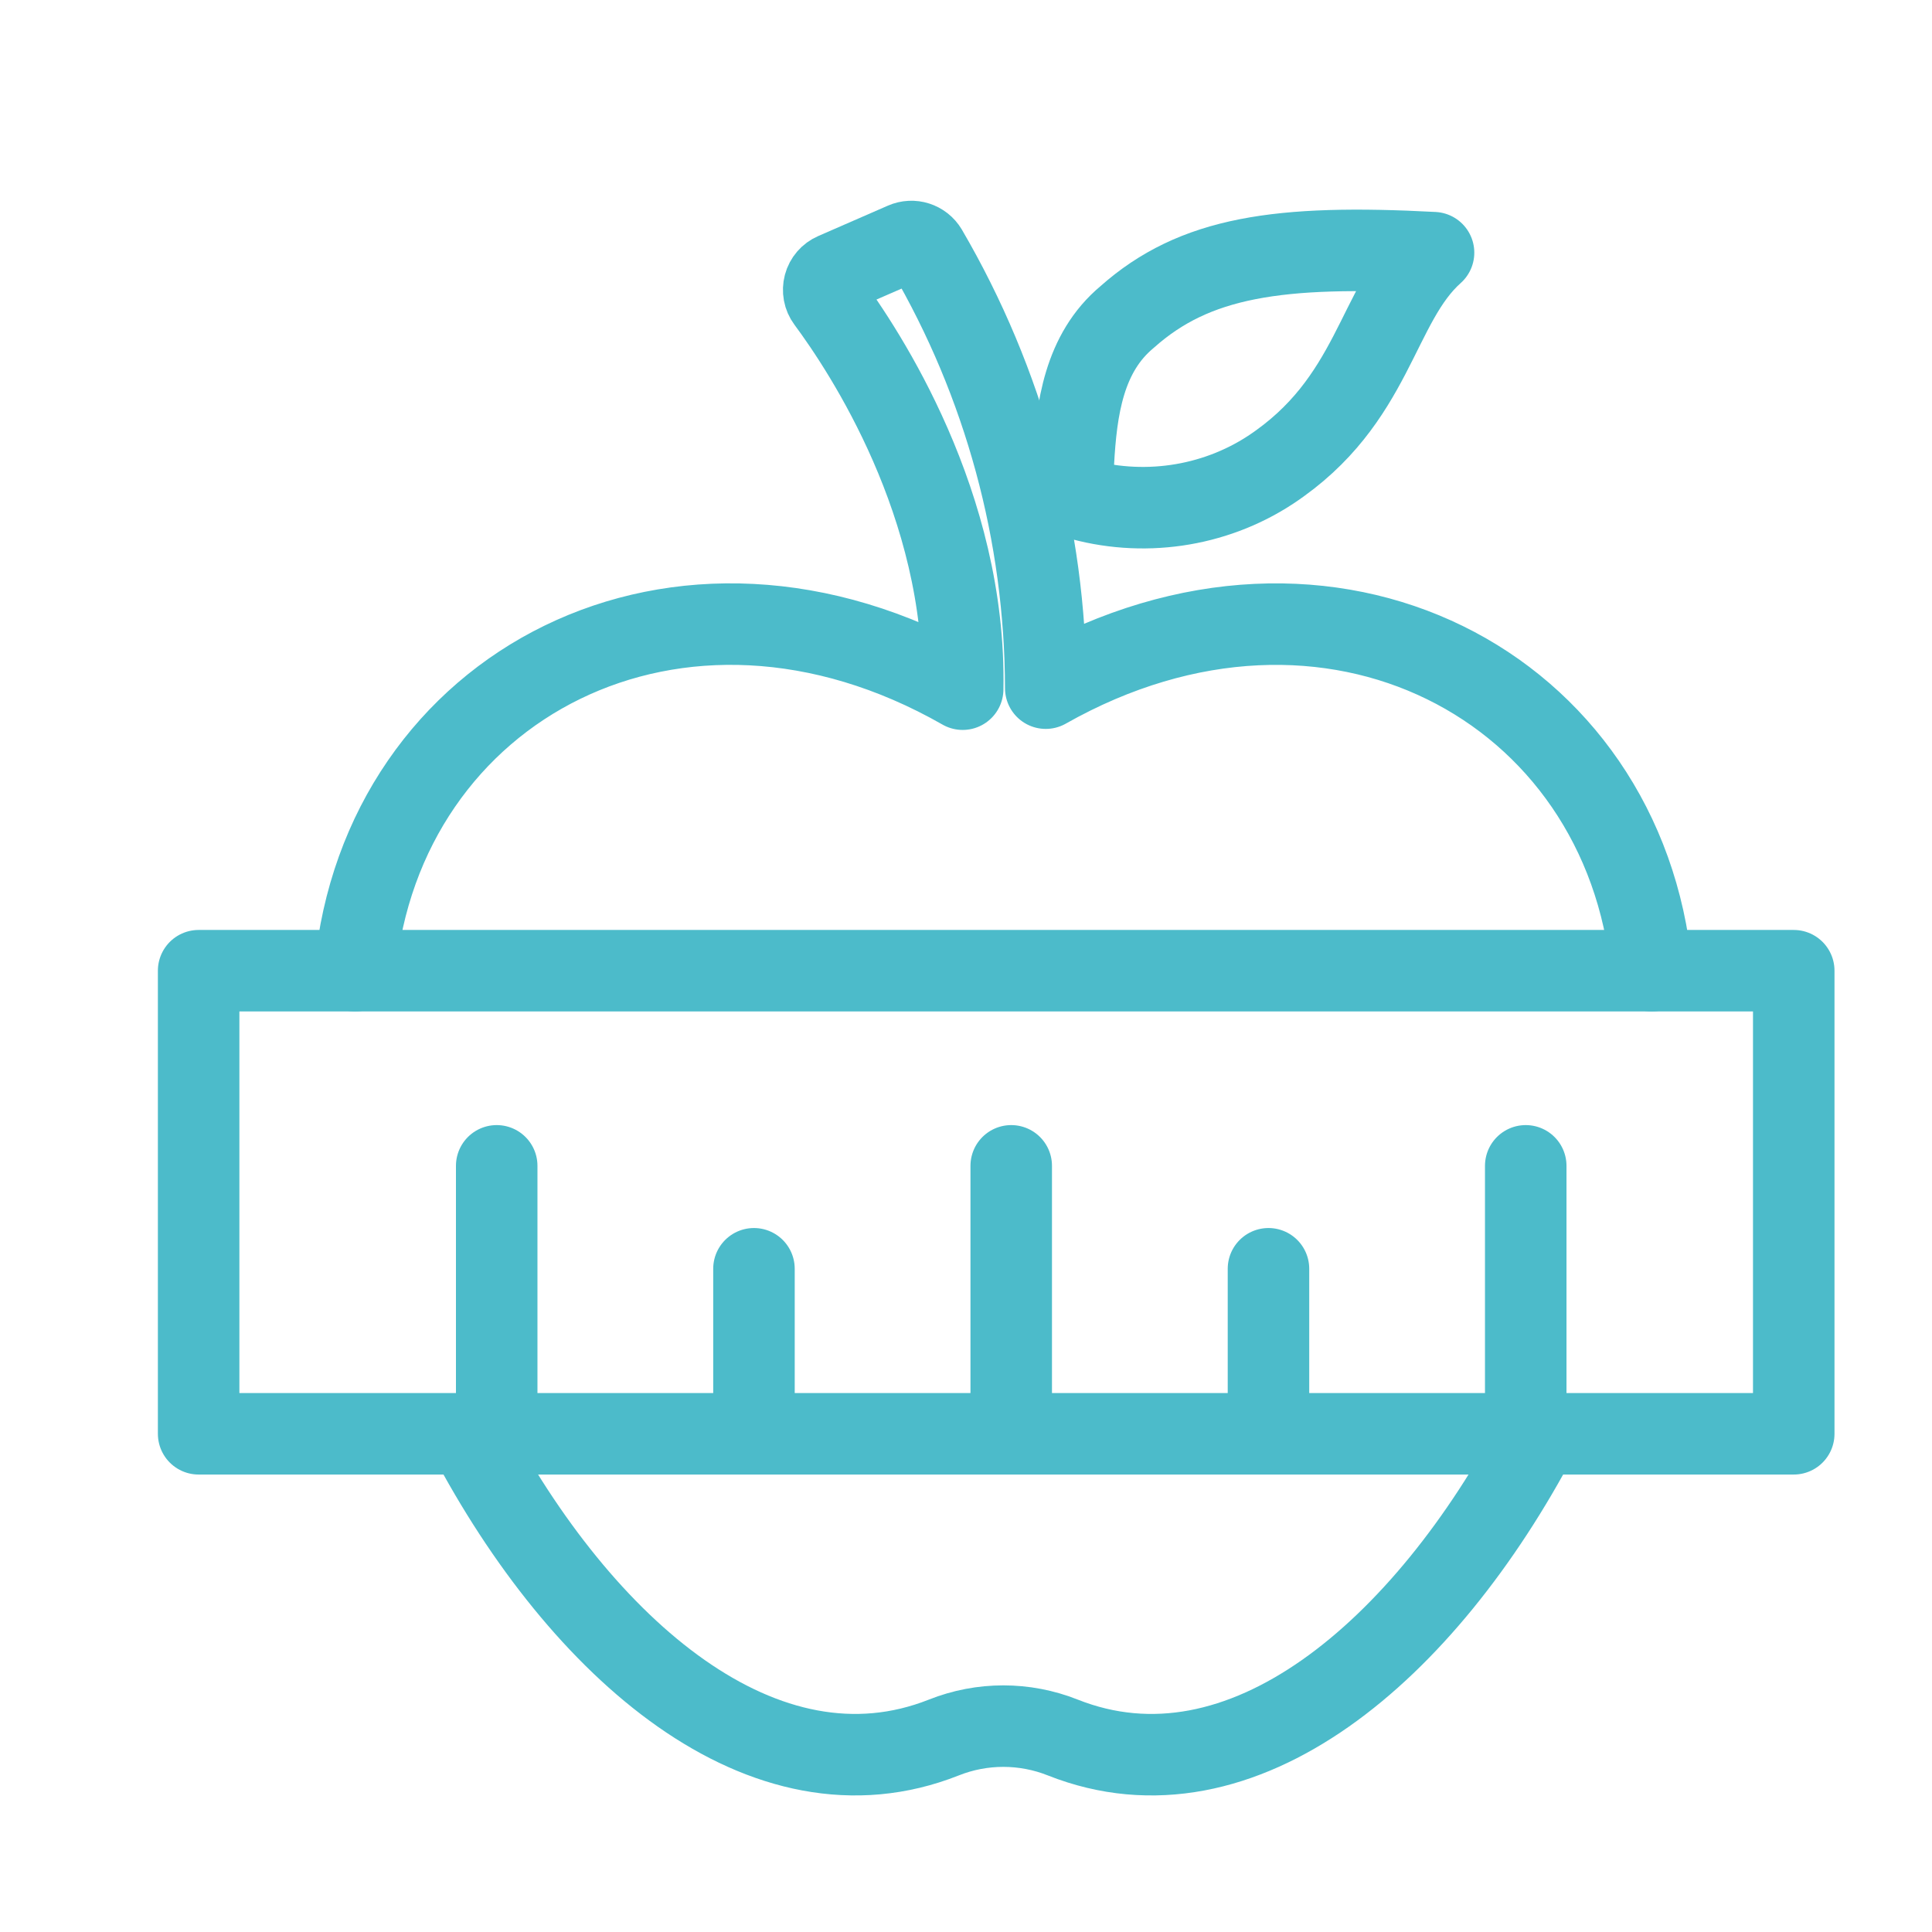 <svg width="32" height="32" viewBox="0 0 32 32" fill="none" xmlns="http://www.w3.org/2000/svg">
<path d="M27.356 16.078C26.907 11.371 22.022 8.738 17.321 11.398C17.315 8.848 16.635 6.345 15.349 4.144C15.272 4.016 15.113 3.965 14.976 4.025L13.821 4.529C13.738 4.565 13.676 4.637 13.653 4.724C13.63 4.811 13.647 4.905 13.701 4.977C14.325 5.819 16.004 8.363 15.945 11.415C11.234 8.726 6.33 11.361 5.88 16.078M25.488 23.749C23.601 27.332 20.571 29.954 17.604 28.779C16.971 28.527 16.265 28.527 15.632 28.779C12.665 29.954 9.635 27.332 7.748 23.749" stroke="#4CBBCA" stroke-width="1.35" stroke-miterlimit="10" stroke-linecap="round" stroke-linejoin="round"/>
<path d="M17.819 8.248C18.911 8.572 20.098 8.401 21.041 7.784C22.776 6.639 22.787 5.039 23.744 4.185C21.183 4.049 19.788 4.253 18.667 5.252C17.955 5.846 17.827 6.767 17.778 7.67C17.778 7.67 17.778 8.023 17.819 8.248Z" stroke="#4CBBCA" stroke-width="1.35" stroke-miterlimit="10" stroke-linecap="round" stroke-linejoin="round"/>
<rect x="3.29" y="16.078" width="26.42" height="7.67" stroke="#4CBBCA" stroke-width="1.35" stroke-miterlimit="10" stroke-linecap="round" stroke-linejoin="round"/>
<line x1="16.749" y1="19.31" x2="16.749" y2="23.073" stroke="#4CBBCA" stroke-width="1.35" stroke-miterlimit="10" stroke-linecap="round" stroke-linejoin="round"/>
<line x1="21.01" y1="21.015" x2="21.01" y2="23.074" stroke="#4CBBCA" stroke-width="1.35" stroke-miterlimit="10" stroke-linecap="round" stroke-linejoin="round"/>
<line x1="25.271" y1="19.31" x2="25.271" y2="23.073" stroke="#4CBBCA" stroke-width="1.35" stroke-miterlimit="10" stroke-linecap="round" stroke-linejoin="round"/>
<line x1="12.488" y1="21.015" x2="12.488" y2="23.074" stroke="#4CBBCA" stroke-width="1.35" stroke-miterlimit="10" stroke-linecap="round" stroke-linejoin="round"/>
<line x1="8.227" y1="19.31" x2="8.227" y2="23.073" stroke="#4CBBCA" stroke-width="1.35" stroke-miterlimit="10" stroke-linecap="round" stroke-linejoin="round"/>
</svg>

